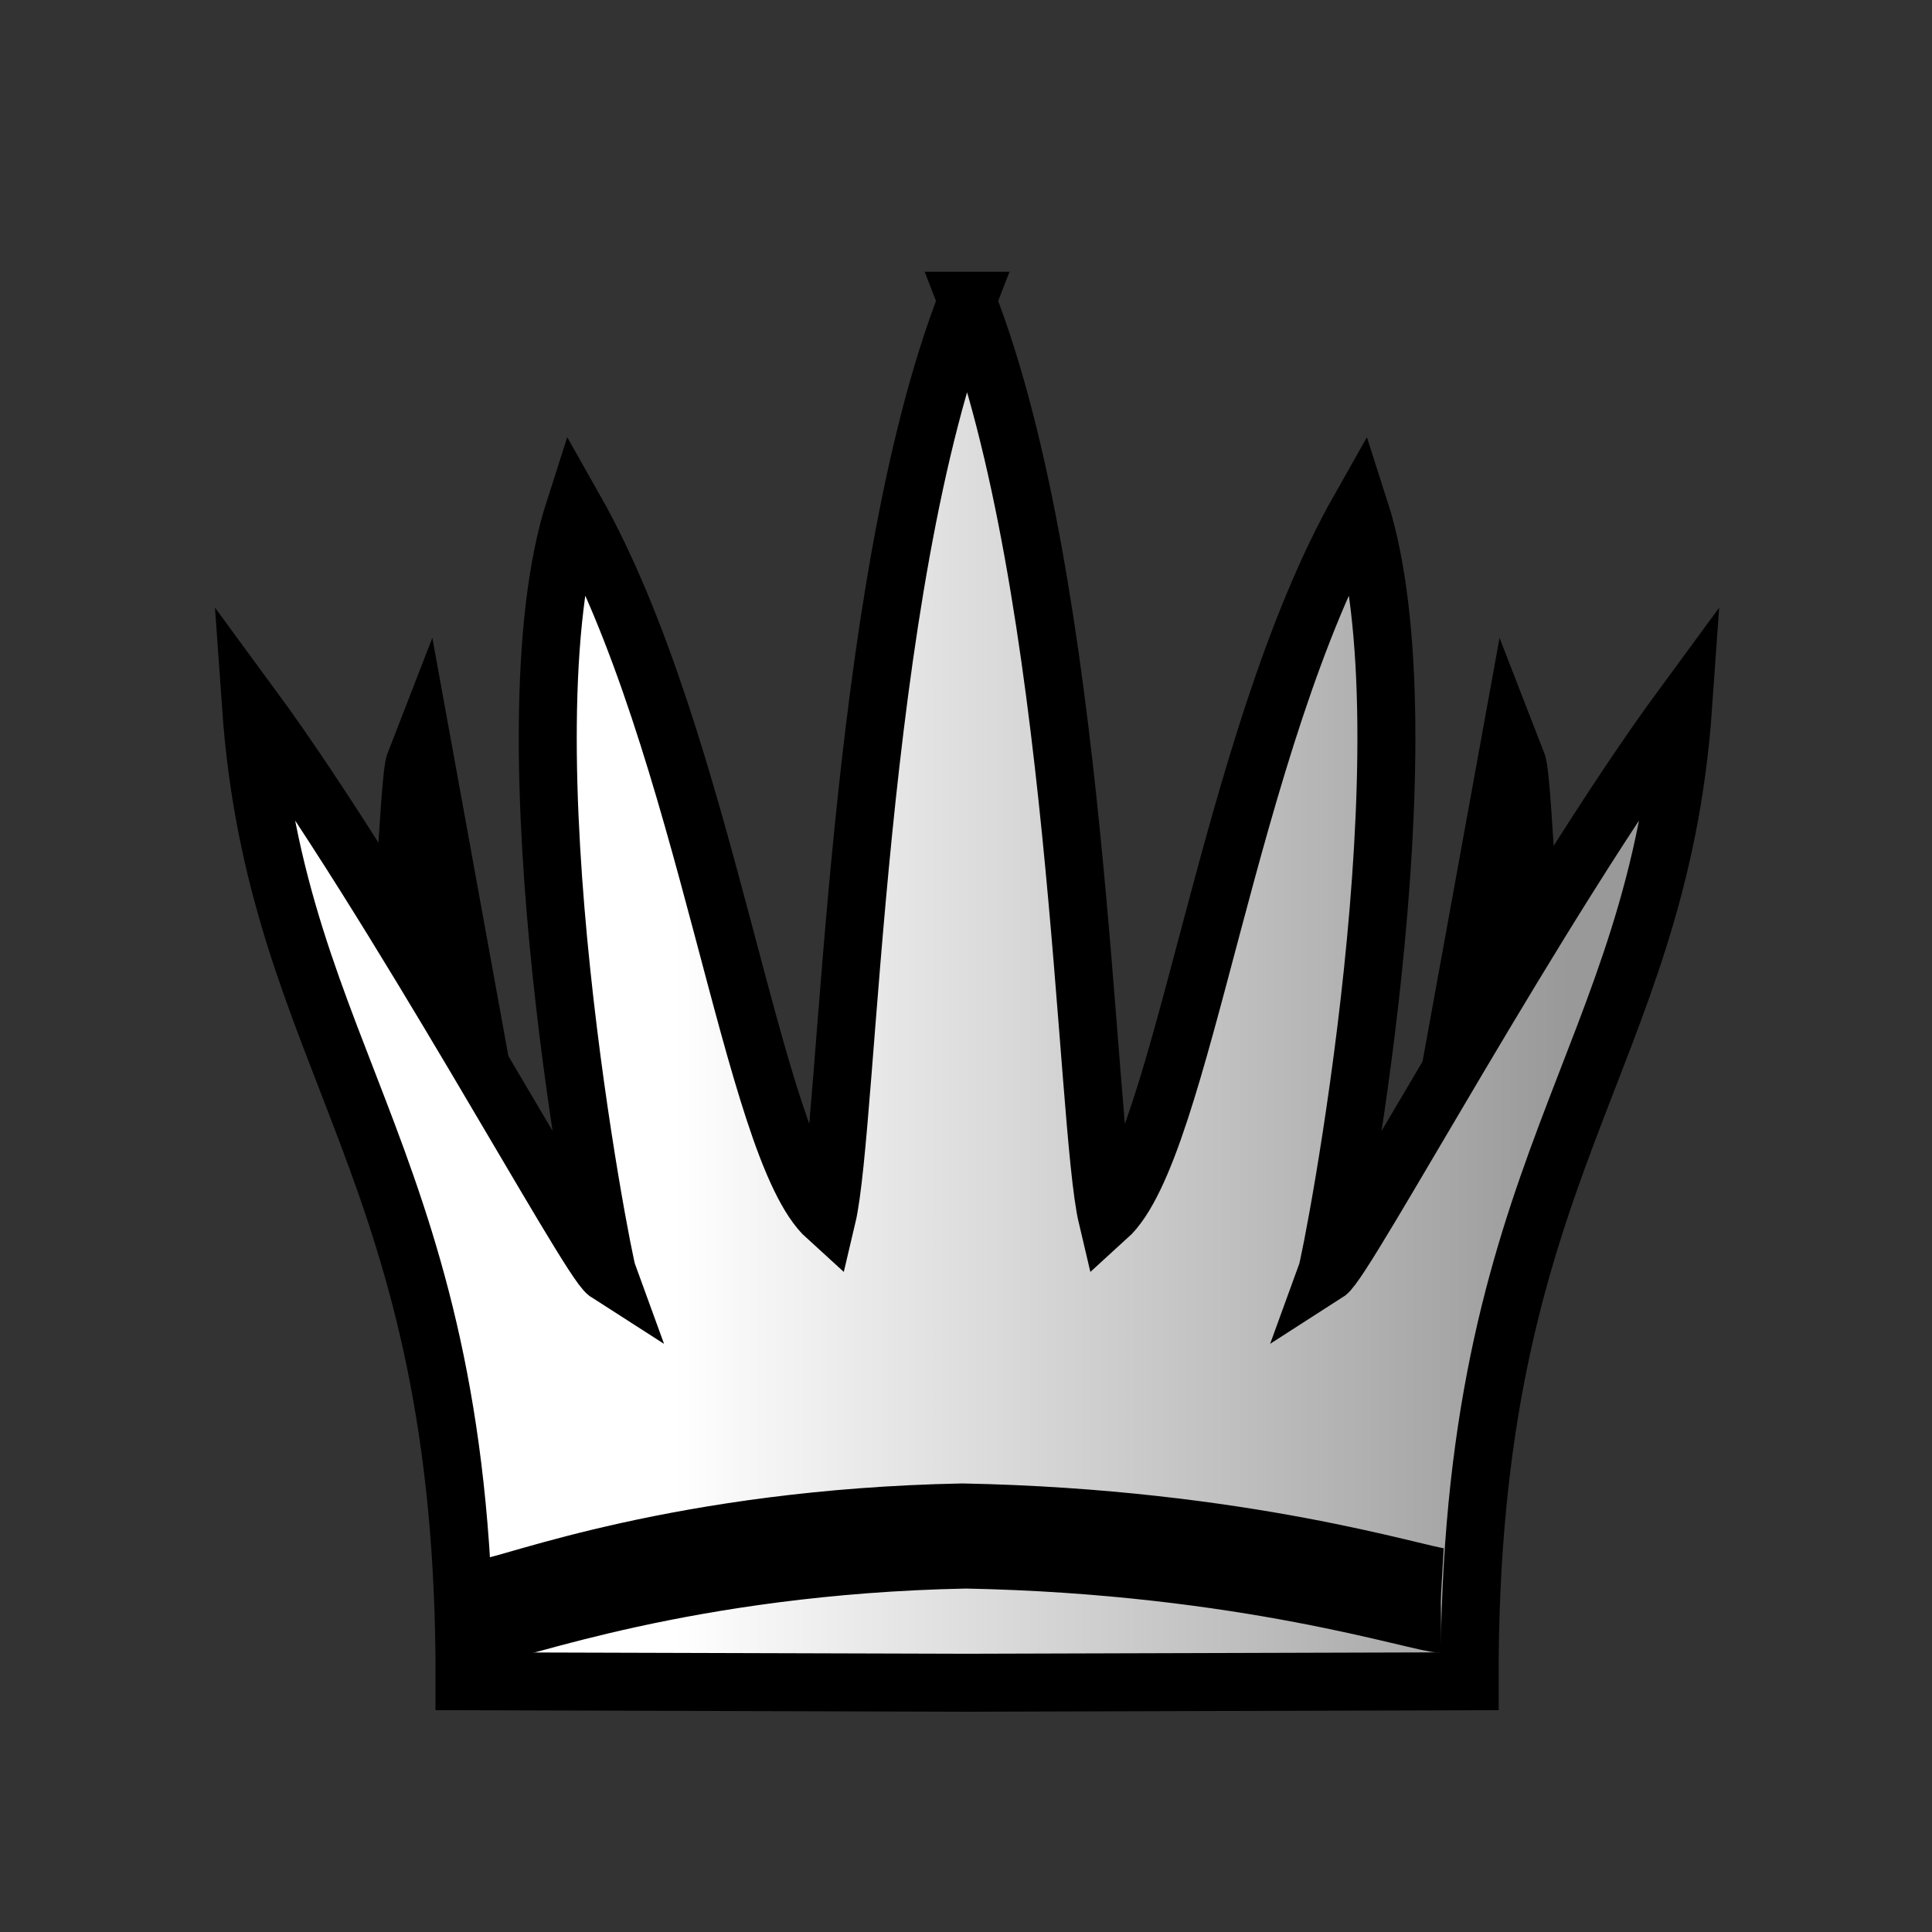 <svg xmlns="http://www.w3.org/2000/svg" xml:space="preserve" width="100mm" height="100mm">
    <rect width="100%" height="100%" fill="#333333" stroke="none"/>
    <defs>
        <linearGradient id="0_QUEENPROMOTED-1_svg__a" x1="669.47" x2="816.51" y1="273.73" y2="273.73" gradientUnits="userSpaceOnUse">
            <stop offset="0" stop-color="#fff"/>
            <stop offset="1" stop-color="#999999ff"/>
        </linearGradient>
    </defs>
    <g stroke="#000">
        <path fill="none" stroke-width="13.456" d="M76.668 200.325c3.088-2.104 4.168-47.434 5.543-50.96l14.767 81.223m204.29-30.262c-3.087-2.104-4.167-47.434-5.543-50.96l-14.767 81.223"/>
        <path fill="url(#0_QUEENPROMOTED-1_svg__a)" fill-rule="evenodd" stroke-width="9.555" d="M717.59 102.63c-18.493 47.451-19.447 135.66-23.104 151.09-12.482-11.303-19.763-78.196-41.586-116.76-12.171 37.841 4.57 123.62 5.416 125.94-3.143-2.012-35.042-61.295-58.76-93.568 4.167 59.386 35.418 75.512 35.211 160.82l82.822.244 82.822-.244c-.207-85.312 31.042-101.44 35.209-160.82-23.718 32.274-55.615 91.557-58.758 93.568.846-2.32 17.585-88.101 5.414-125.94-21.823 38.56-29.104 105.45-41.586 116.76-3.656-15.427-4.609-103.64-23.102-151.09z" transform="translate(-662.59 -62.989)scale(1.187)"/>
        <g fill-opacity=".992">
            <path fill="none" stroke-width="11.339" d="M95.855 319.53c4.05.043 38.267-13.362 93.122-14.436 54.854 1.074 88.879 12.598 92.929 12.555"/>
            <path fill-rule="evenodd" stroke-width="11.396" d="M95.93 310.41c3.758-.199 37.211-13.429 92.341-14.508 55.13 1.08 89.638 12.43 93.829 12.675"/>
        </g>
    </g>
</svg>
